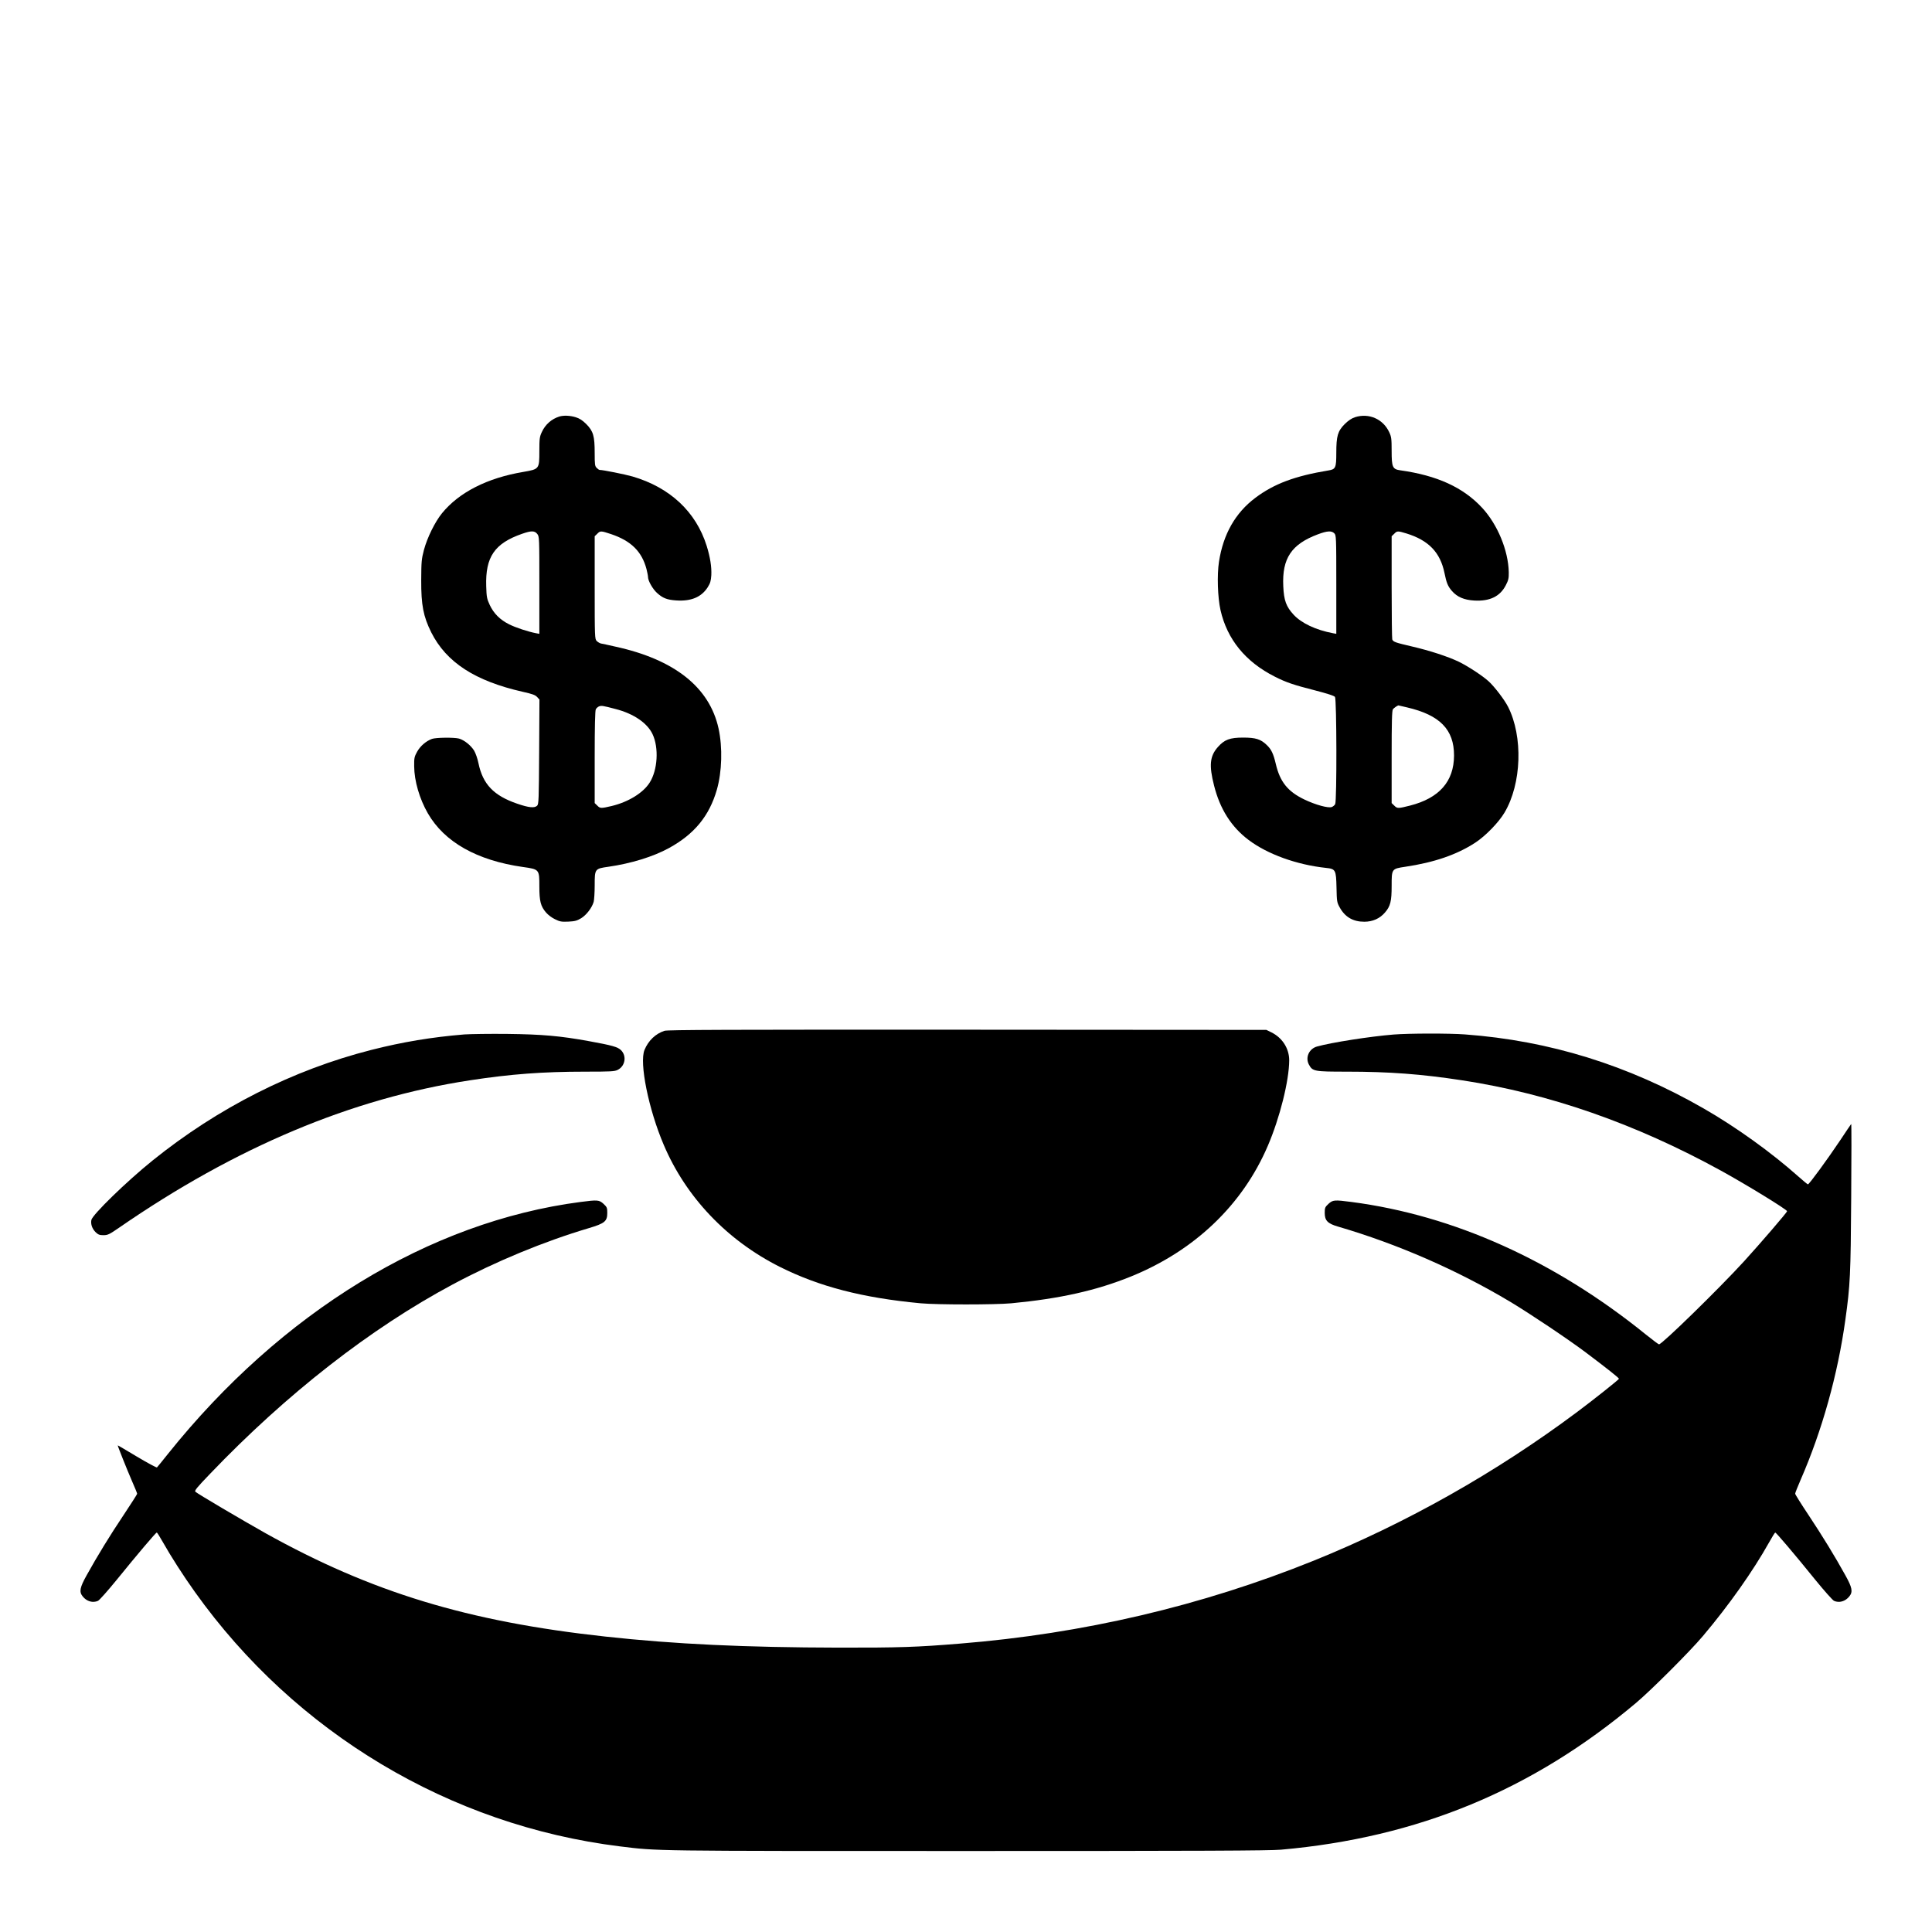 <?xml version="1.0" standalone="no"?>
<!DOCTYPE svg PUBLIC "-//W3C//DTD SVG 20010904//EN"
 "http://www.w3.org/TR/2001/REC-SVG-20010904/DTD/svg10.dtd">
<svg version="1.0" xmlns="http://www.w3.org/2000/svg"
 width="1920pt" height="1920pt" viewBox="0 0 1920 1920"
 preserveAspectRatio="xMidYMid meet">
<g transform="translate(0,1920) scale(0.1,-0.1)"
fill="#000000" stroke="none">
<path d="M5560 15061 c-78 -24 -141 -79 -176 -156 -21 -45 -24 -65 -24 -187 0
-180 0 -180 -160 -208 -358 -60 -638 -203 -807 -410 -70 -86 -147 -242 -180
-365 -24 -92 -26 -116 -27 -300 -1 -249 21 -361 100 -520 150 -298 436 -483
909 -590 95 -21 125 -32 143 -52 l23 -25 -3 -519 c-3 -478 -4 -520 -20 -536
-26 -25 -82 -20 -198 20 -234 80 -342 194 -385 402 -9 45 -28 99 -43 125 -33
53 -98 105 -150 120 -49 13 -229 11 -269 -3 -60 -22 -117 -72 -148 -128 -27
-49 -30 -62 -29 -144 1 -146 53 -324 136 -468 165 -286 488 -468 944 -533 164
-23 164 -23 164 -193 0 -147 13 -197 66 -259 19 -23 59 -53 89 -67 48 -24 64
-27 133 -24 66 3 86 9 128 34 53 33 107 104 124 163 5 20 10 94 10 163 0 165
1 166 135 185 228 33 446 100 603 186 252 138 401 319 476 580 51 178 58 420
17 608 -90 410 -438 686 -1026 814 -66 15 -130 29 -143 31 -12 3 -31 14 -42
25 -19 19 -20 36 -20 530 l0 511 25 24 c30 31 36 31 138 -3 199 -67 306 -173
352 -348 8 -32 15 -67 15 -79 0 -37 47 -120 90 -158 56 -51 99 -68 190 -74
147 -10 249 32 312 129 27 43 33 64 37 122 4 82 -11 178 -46 291 -107 340
-365 581 -738 690 -74 21 -292 65 -326 65 -5 0 -18 9 -29 20 -18 18 -20 33
-20 148 0 170 -14 217 -84 288 -40 39 -67 56 -106 68 -57 17 -118 19 -160 7z
m-221 -1167 c21 -26 21 -36 21 -510 l0 -483 -32 6 c-79 15 -204 56 -269 89
-90 45 -152 107 -192 192 -28 61 -32 78 -35 187 -9 290 83 425 356 520 91 32
125 32 151 -1z m778 -1740 c178 -45 316 -139 368 -250 64 -135 51 -357 -29
-482 -65 -102 -211 -192 -377 -232 -107 -25 -115 -25 -144 5 l-25 24 0 456 c0
304 4 463 11 476 6 11 20 24 32 29 25 9 35 8 164 -26z"/>
<path d="M13466 15054 c-33 -11 -65 -32 -102 -68 -70 -71 -84 -118 -84 -288 0
-146 -7 -162 -77 -173 -334 -55 -542 -133 -727 -272 -199 -149 -320 -362 -362
-636 -20 -130 -13 -354 15 -479 66 -292 249 -516 541 -663 113 -57 187 -82
395 -135 127 -33 193 -54 202 -66 17 -23 19 -1034 2 -1065 -5 -11 -21 -24 -34
-29 -35 -13 -160 21 -273 75 -164 79 -241 174 -283 352 -24 103 -45 147 -91
190 -59 57 -109 73 -233 73 -133 0 -187 -20 -253 -95 -79 -90 -88 -181 -37
-381 59 -235 172 -412 343 -541 188 -142 479 -247 769 -278 96 -10 101 -19
105 -195 3 -139 4 -147 32 -198 53 -96 133 -142 244 -142 84 0 155 32 206 92
54 62 66 112 66 264 0 170 0 170 134 190 289 43 513 120 696 239 103 67 234
202 292 300 170 287 185 755 35 1051 -36 71 -138 204 -195 255 -65 58 -210
152 -297 194 -111 52 -285 109 -461 150 -171 40 -188 46 -198 71 -3 8 -6 243
-6 520 l0 505 25 24 c29 30 35 30 121 4 221 -68 337 -188 379 -393 20 -99 34
-133 75 -180 52 -59 120 -88 220 -94 156 -9 258 41 315 153 26 50 30 69 29
129 -5 217 -112 476 -267 642 -187 201 -446 319 -810 370 -78 11 -87 30 -87
193 0 121 -3 141 -24 186 -61 131 -202 193 -340 149z m-206 -1154 c19 -19 20
-33 20 -510 l0 -489 -32 6 c-171 32 -313 99 -392 184 -74 80 -97 142 -103 284
-13 277 82 417 344 515 93 35 136 37 163 10z m723 -1730 c327 -76 468 -221
467 -479 -1 -257 -147 -423 -438 -497 -118 -30 -127 -30 -157 1 l-25 24 0 459
c0 351 3 462 13 474 9 12 44 36 54 38 1 0 40 -9 86 -20z"/>
<path d="M6604 8956 c-88 -28 -161 -97 -199 -190 -53 -128 40 -589 191 -943
221 -521 630 -950 1154 -1213 391 -196 822 -308 1400 -362 161 -15 739 -15
900 0 484 46 846 127 1191 267 632 257 1107 711 1358 1297 120 279 212 649
213 850 0 118 -68 225 -178 279 l-49 24 -2970 2 c-2399 1 -2978 -1 -3011 -11z"/>
<path d="M4615 8920 c-326 -27 -614 -75 -925 -154 -779 -198 -1525 -576 -2175
-1100 -258 -208 -597 -538 -607 -590 -8 -42 8 -88 43 -122 25 -24 39 -29 77
-29 43 0 59 8 152 72 1162 803 2317 1288 3490 1467 404 62 726 86 1145 86 256
0 294 2 324 18 74 37 91 137 33 195 -33 33 -87 48 -323 91 -282 51 -460 67
-804 71 -176 2 -369 -1 -430 -5z"/>
<path d="M13850 8919 c-234 -19 -618 -79 -761 -119 -80 -22 -119 -109 -81
-180 36 -67 52 -70 377 -70 419 0 741 -24 1145 -86 866 -132 1723 -431 2573
-898 256 -141 657 -387 657 -403 0 -11 -266 -320 -428 -498 -251 -274 -815
-825 -845 -825 -5 0 -64 44 -131 98 -906 733 -1908 1184 -2925 1317 -170 22
-185 21 -229 -19 -34 -32 -37 -39 -37 -90 0 -76 29 -106 133 -136 591 -173
1182 -431 1712 -748 198 -119 570 -368 750 -503 203 -153 329 -252 329 -261 1
-7 -248 -205 -414 -329 -804 -601 -1700 -1107 -2620 -1479 -1112 -449 -2294
-726 -3515 -824 -426 -35 -603 -41 -1205 -40 -930 2 -1626 34 -2320 110 -1366
149 -2323 440 -3376 1027 -228 128 -676 392 -697 412 -12 10 14 42 148 181
758 792 1594 1444 2410 1880 426 228 907 427 1352 559 158 47 183 68 183 151
0 51 -3 58 -37 90 -44 40 -59 41 -229 19 -1501 -196 -2973 -1095 -4101 -2505
-55 -69 -104 -129 -108 -133 -4 -4 -93 44 -199 107 -105 63 -191 114 -191 112
0 -10 94 -245 140 -351 29 -66 53 -124 53 -130 0 -5 -61 -100 -134 -210 -138
-206 -262 -409 -368 -600 -68 -122 -76 -164 -40 -209 40 -51 101 -68 153 -45
14 7 97 100 185 208 210 259 390 471 399 471 4 0 30 -42 59 -93 80 -142 204
-336 320 -498 998 -1400 2534 -2319 4223 -2528 383 -47 286 -46 3440 -46 2344
0 3016 3 3130 13 1359 120 2498 591 3529 1459 150 126 538 514 664 664 261
309 499 647 658 931 30 54 57 97 61 98 9 0 188 -210 399 -471 88 -108 171
-201 185 -208 52 -23 113 -6 153 45 36 45 28 87 -40 209 -105 190 -227 389
-365 597 -74 111 -134 207 -134 214 0 7 24 68 54 137 214 490 370 1049 445
1592 48 343 53 446 58 1215 3 404 3 733 0 730 -3 -3 -52 -75 -108 -160 -127
-190 -310 -440 -322 -440 -4 0 -47 35 -95 78 -267 238 -620 492 -941 676 -750
431 -1533 674 -2371 736 -158 12 -559 11 -710 -1z"/>
</g>
</svg>
